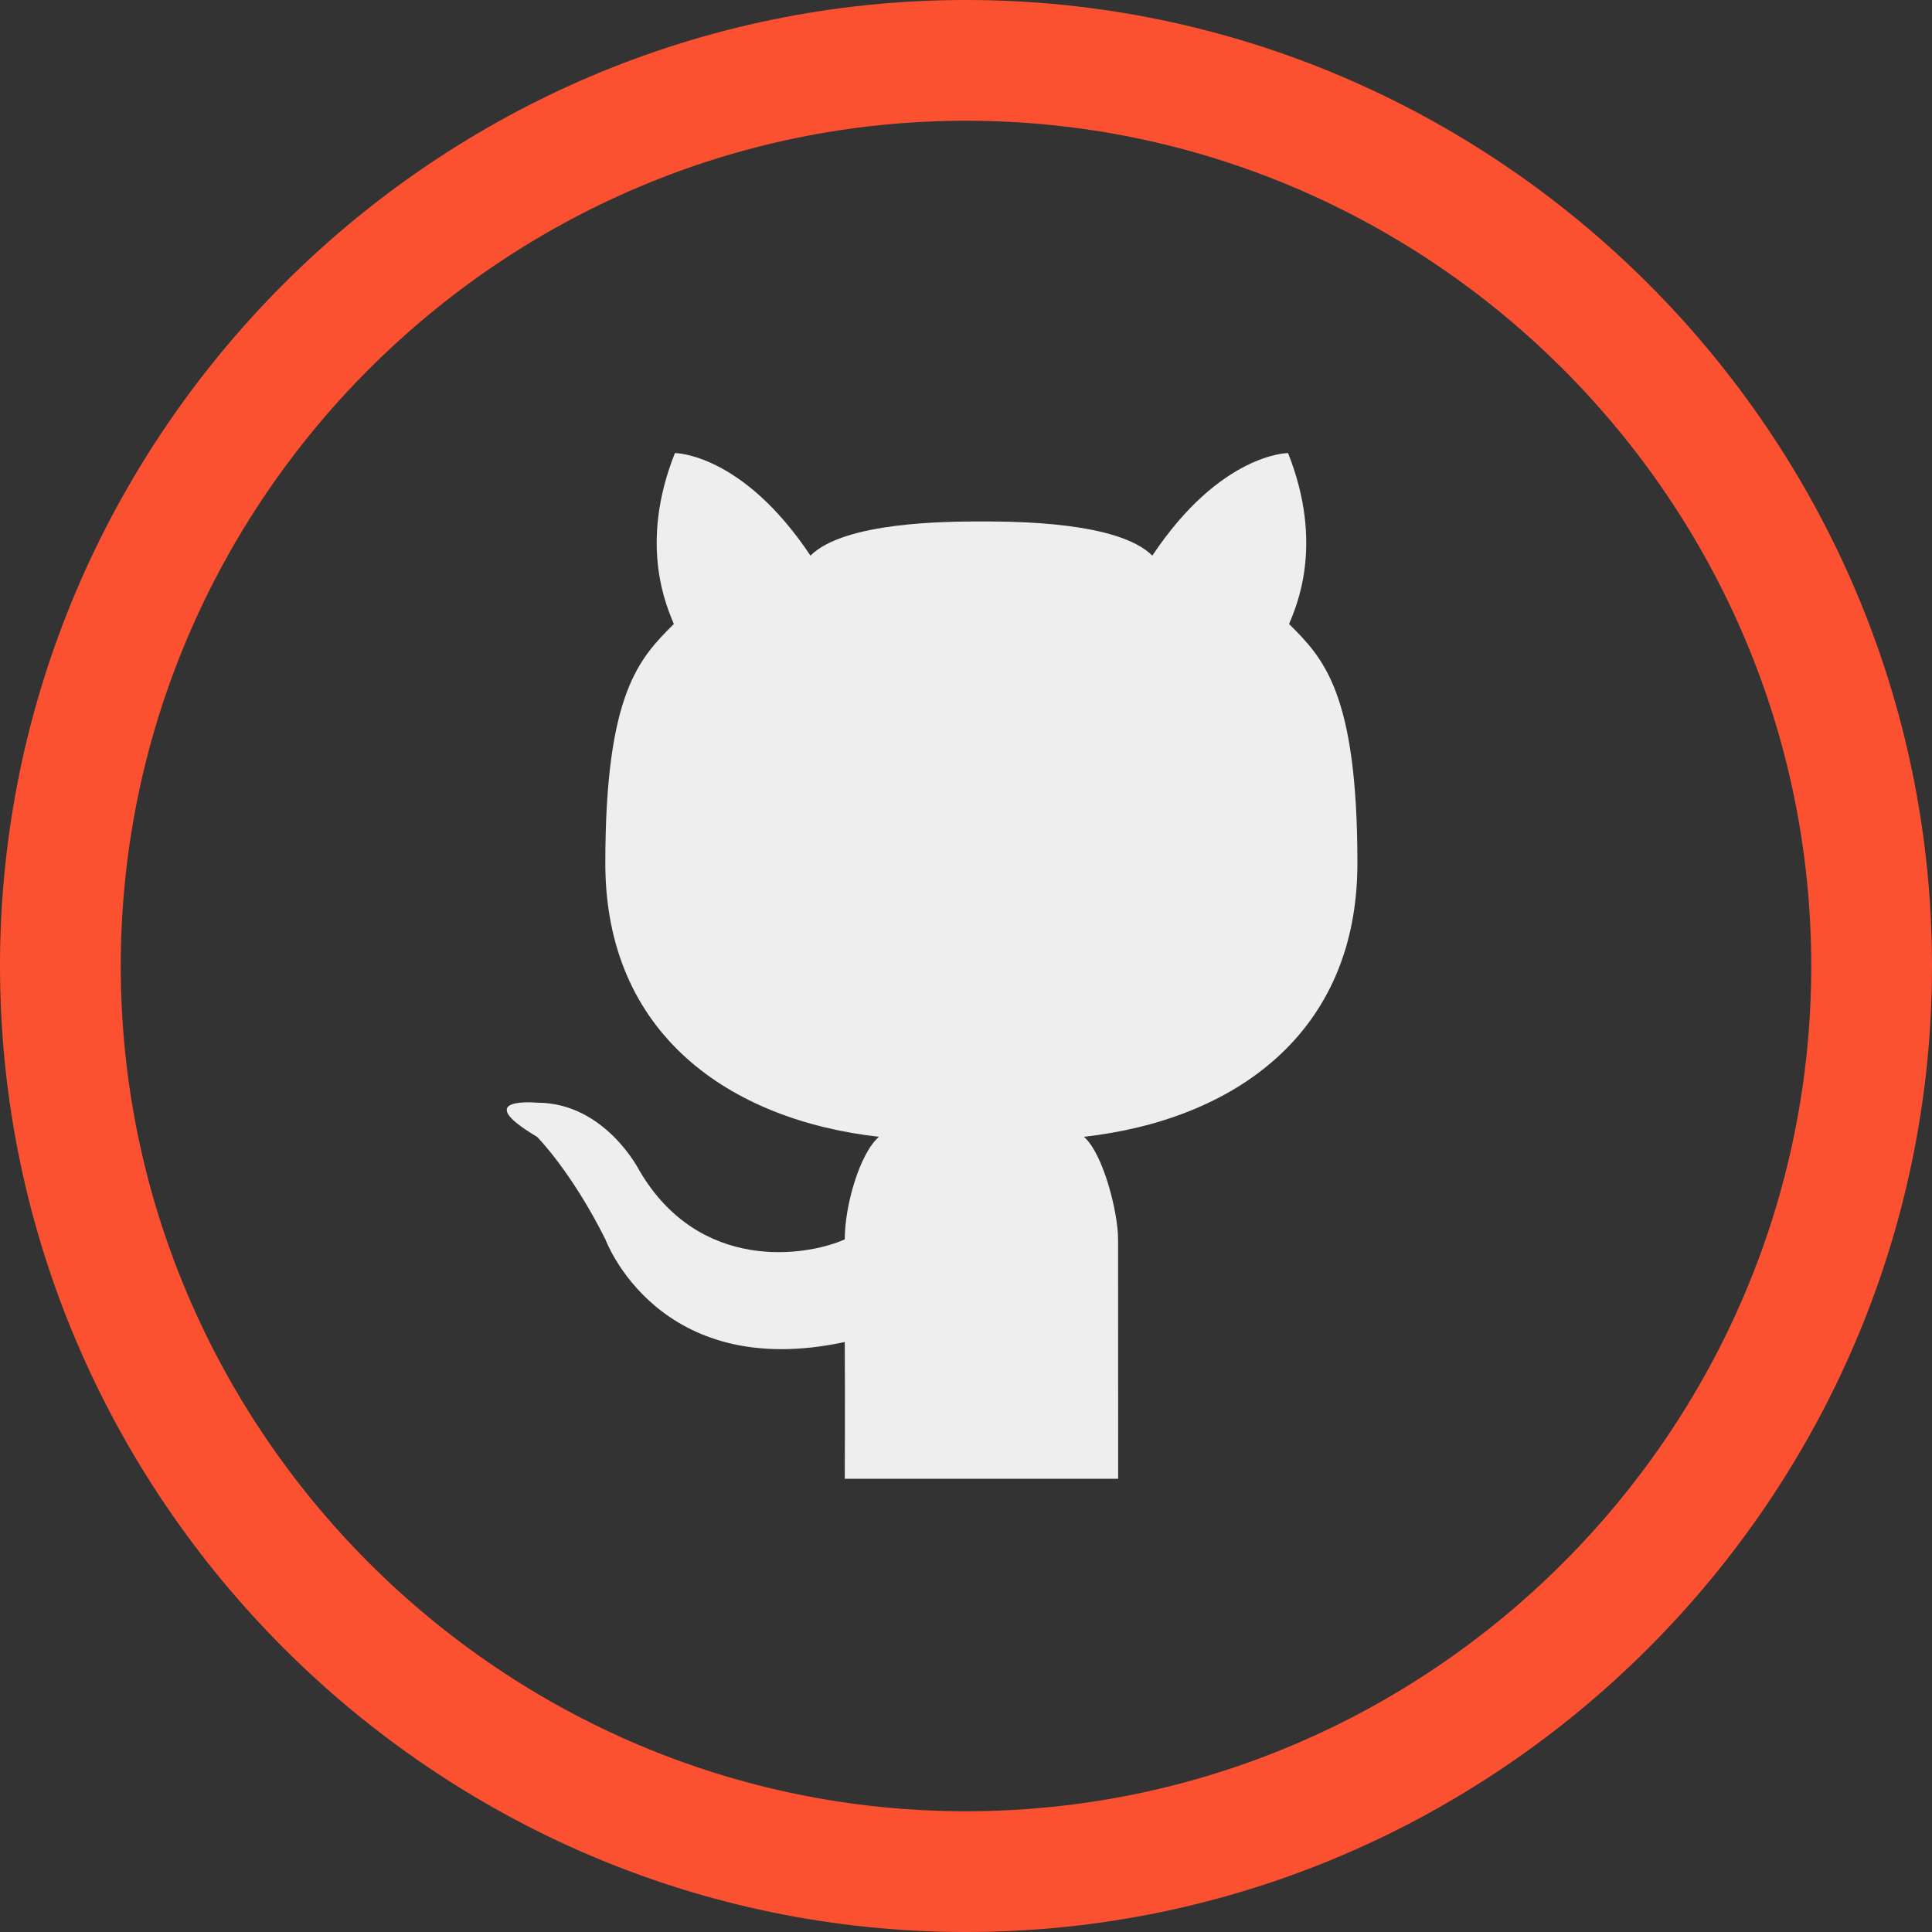 <svg viewBox="0 0 64 64" fill="none" xmlns="http://www.w3.org/2000/svg">
<rect x="0" y="0" width="64" height="64" fill="#333333" stroke="none"/>
<path d="M37.04 48.986H27.984C27.984 48.986 27.996 46.298 27.984 44.456C21.786 45.79 20.056 41.058 20.056 41.058C18.924 38.794 17.792 37.66 17.792 37.66C15.528 36.314 17.792 36.528 17.792 36.528C20.056 36.528 21.19 38.792 21.19 38.792C23.178 42.166 26.714 41.624 27.984 41.056C27.984 39.924 28.48 38.212 29.116 37.658C24.17 37.1 20.052 34.26 20.052 28.598C20.052 22.936 21.188 21.804 22.322 20.67C22.094 20.112 21.146 18.048 22.358 15.008C22.358 15.008 24.584 15.008 26.848 18.406C27.97 17.284 31.378 17.274 32.512 17.274C33.642 17.274 37.05 17.284 38.172 18.406C40.436 15.008 42.668 15.008 42.668 15.008C43.878 18.048 42.932 20.112 42.702 20.67C43.834 21.802 44.966 22.934 44.966 28.598C44.966 34.262 40.854 37.1 35.906 37.658C36.544 38.21 37.038 40.16 37.038 41.056L37.04 48.986Z" fill="#EEEEEE"/>
<path d="M32 64C14.4 64 0 49.6 0 32C0 14.4 14.4 0 32 0C49.6 0 64 14.4 64 32C64 49.6 49.6 64 32 64ZM32 4C16.6 4 4 16.6 4 32C4 47.4 16.6 60 32 60C47.4 60 60 47.4 60 32C60 16.6 47.4 4 32 4Z" fill="#FC5130"/>
</svg>
